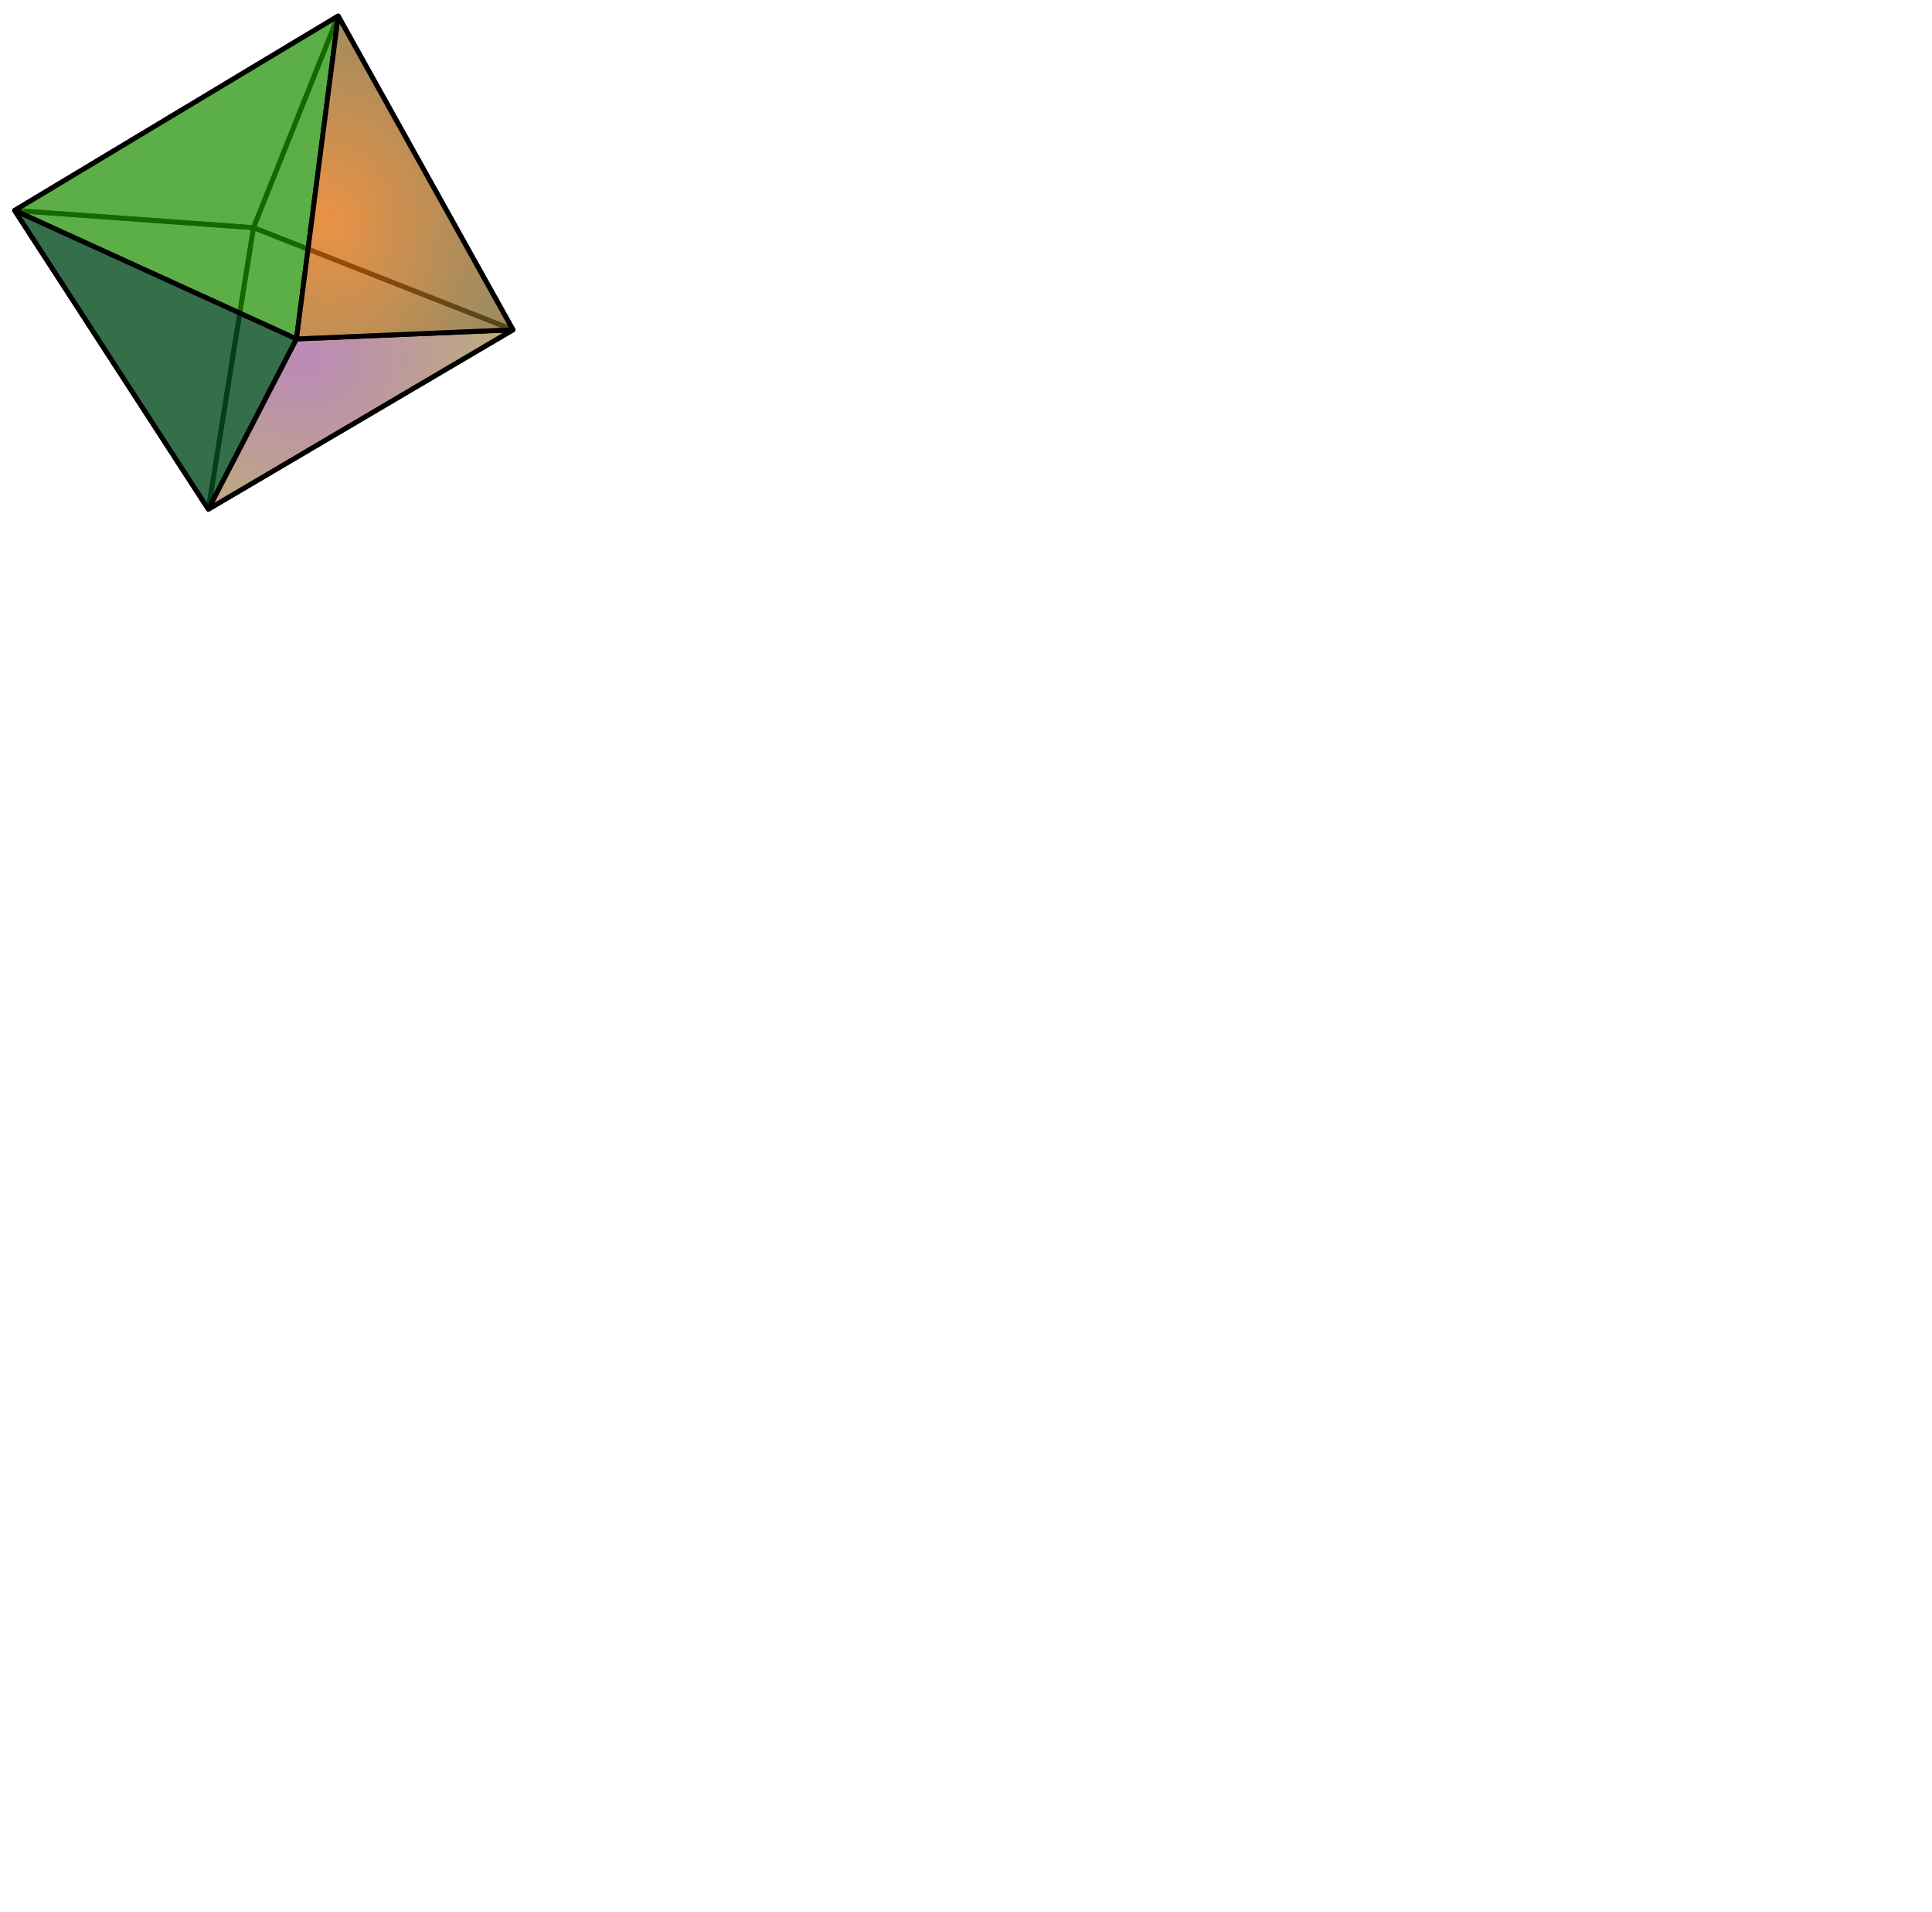 <?xml version="1.0" encoding="UTF-8" standalone="no"?>
<!-- Created with Inkscape (http://www.inkscape.org/) -->
<svg
   xmlns:dc="http://purl.org/dc/elements/1.1/"
   xmlns:cc="http://web.resource.org/cc/"
   xmlns:rdf="http://www.w3.org/1999/02/22-rdf-syntax-ns#"
   xmlns:svg="http://www.w3.org/2000/svg"
   xmlns="http://www.w3.org/2000/svg"
   xmlns:xlink="http://www.w3.org/1999/xlink"
   xmlns:sodipodi="http://sodipodi.sourceforge.net/DTD/sodipodi-0.dtd"
   xmlns:inkscape="http://www.inkscape.org/namespaces/inkscape"
   version="1.0"
   width="840.28"
   height="831.63"
   id="svg2"
   sodipodi:version="0.32"
   inkscape:version="0.45.1"
   sodipodi:docname="Octahedron.svg"
   sodipodi:docbase="/home/gencata/academic/DERS/DM/beamer/05.Cizgeler"
   inkscape:output_extension="org.inkscape.output.svg.inkscape">
  <sodipodi:namedview
     inkscape:window-height="814"
     inkscape:window-width="1074"
     inkscape:pageshadow="2"
     inkscape:pageopacity="0.0"
     guidetolerance="10.0"
     gridtolerance="10.0"
     objecttolerance="10.0"
     borderopacity="1.0"
     bordercolor="#666666"
     pagecolor="#ffffff"
     id="base"
     inkscape:zoom="0.9090581"
     inkscape:cx="420.14001"
     inkscape:cy="591.82135"
     inkscape:window-x="0"
     inkscape:window-y="181"
     inkscape:current-layer="svg2" />
  <defs
     id="defs4">
    <linearGradient
       id="linearGradient3283">
      <stop
         style="stop-color:#e26a00;stop-opacity:0.732"
         offset="0"
         id="stop3285" />
      <stop
         style="stop-color:#7c5f22;stop-opacity:0.722"
         offset="1"
         id="stop3287" />
    </linearGradient>
    <linearGradient
       id="linearGradient3267">
      <stop
         style="stop-color:#740f6e;stop-opacity:0.49"
         offset="0"
         id="stop3269" />
      <stop
         style="stop-color:#7e5600;stop-opacity:0.502"
         offset="1"
         id="stop3271" />
    </linearGradient>
    <radialGradient
       cx="465.469"
       cy="557.552"
       r="255.943"
       fx="465.469"
       fy="557.552"
       id="radialGradient3273"
       xlink:href="#linearGradient3267"
       gradientUnits="userSpaceOnUse"
       gradientTransform="matrix(2.7701633e-2,1.082,-1.24,3.1756156e-2,1144.077,103.57)" />
    <radialGradient
       cx="510.284"
       cy="373.592"
       r="183.089"
       fx="510.284"
       fy="373.592"
       id="radialGradient3281"
       xlink:href="#linearGradient3283"
       gradientUnits="userSpaceOnUse"
       gradientTransform="matrix(1.535,2.6854536e-2,-3.2966718e-2,1.884,-260.703,-320.105)" />
    <radialGradient
       cx="465.469"
       cy="557.552"
       r="255.943"
       fx="465.469"
       fy="557.552"
       id="radialGradient3299"
       xlink:href="#linearGradient3267"
       gradientUnits="userSpaceOnUse"
       gradientTransform="matrix(2.7701633e-2,1.082,-1.24,3.1756156e-2,1144.077,103.57)" />
    <radialGradient
       cx="510.284"
       cy="373.592"
       r="183.089"
       fx="510.284"
       fy="373.592"
       id="radialGradient3301"
       xlink:href="#linearGradient3283"
       gradientUnits="userSpaceOnUse"
       gradientTransform="matrix(1.535,2.6854536e-2,-3.2966718e-2,1.884,-260.703,-320.105)" />
    <radialGradient
       cx="510.284"
       cy="373.592"
       r="183.089"
       fx="510.284"
       fy="373.592"
       id="radialGradient3304"
       xlink:href="#linearGradient3283"
       gradientUnits="userSpaceOnUse"
       gradientTransform="matrix(1.535,2.6854536e-2,-3.2966718e-2,1.884,-256.703,-316.107)" />
    <radialGradient
       cx="465.469"
       cy="557.552"
       r="255.943"
       fx="465.469"
       fy="557.552"
       id="radialGradient3307"
       xlink:href="#linearGradient3267"
       gradientUnits="userSpaceOnUse"
       gradientTransform="matrix(2.7701633e-2,1.082,-1.24,3.1756156e-2,1148.077,107.568)" />
  </defs>
  <g
     transform="matrix(0.263,0,0,0.263,8.416,-8.973)"
     id="layer1">
    <path
       d="M -7.867,382.08 L 312.551,876.193 L 387.196,410.613 L -7.867,382.08 z "
       style="fill:none;fill-rule:evenodd;stroke:#000000;stroke-width:8;stroke-linecap:butt;stroke-linejoin:bevel;stroke-miterlimit:4;stroke-opacity:1"
       id="path3263" />
    <path
       d="M 816.412,579.509 L 312.527,876.217 L 387.196,410.613 L 816.412,579.509 z "
       style="fill:none;fill-rule:evenodd;stroke:#000000;stroke-width:8;stroke-linecap:butt;stroke-linejoin:bevel;stroke-miterlimit:4;stroke-opacity:1"
       id="path3246" />
    <path
       d="M -7.867,382.08 L 527.242,60.583 L 387.196,410.613 L -7.867,382.08 z "
       style="fill:none;fill-rule:evenodd;stroke:#000000;stroke-width:8;stroke-linecap:butt;stroke-linejoin:bevel;stroke-miterlimit:4;stroke-opacity:1"
       id="path3265" />
    <path
       d="M 816.373,579.509 L 527.242,60.583 L 387.196,410.613 L 816.373,579.509 z "
       style="fill:none;fill-rule:evenodd;stroke:#000000;stroke-width:8;stroke-linecap:butt;stroke-linejoin:bevel;stroke-miterlimit:4;stroke-opacity:1"
       id="path3261" />
    <path
       d="M -7.867,382.08 L 527.242,60.583 L 458.196,594.613 L -7.867,382.08 z "
       style="fill:#1f9000;fill-opacity:0.724;fill-rule:evenodd;stroke:#000000;stroke-width:8;stroke-linecap:butt;stroke-linejoin:round;stroke-miterlimit:4;stroke-dasharray:none;stroke-opacity:1"
       id="path2269" />
    <path
       d="M -7.867,382.08 L 312.551,876.193 L 458.196,594.613 L -7.867,382.08 z "
       style="fill:#064e1f;fill-opacity:0.812;fill-rule:evenodd;stroke:#000000;stroke-width:8;stroke-linecap:butt;stroke-linejoin:round;stroke-miterlimit:4;stroke-dasharray:none;stroke-opacity:1"
       id="path3240" />
    <path
       d="M 816.412,579.509 L 312.527,876.217 L 458.196,594.613 L 816.412,579.509 z "
       style="fill:url(#radialGradient3307);fill-opacity:1;fill-rule:evenodd;stroke:#000000;stroke-width:8;stroke-linecap:butt;stroke-linejoin:round;stroke-miterlimit:4;stroke-dasharray:none;stroke-opacity:1"
       id="path3244" />
    <path
       d="M 816.373,579.509 L 527.242,60.583 L 458.196,594.613 L 816.373,579.509 z "
       style="fill:url(#radialGradient3304);fill-opacity:1;fill-rule:evenodd;stroke:#000000;stroke-width:8;stroke-linecap:butt;stroke-linejoin:round;stroke-miterlimit:4;stroke-dasharray:none;stroke-opacity:1"
       id="path3242" />
  </g>
</svg>

